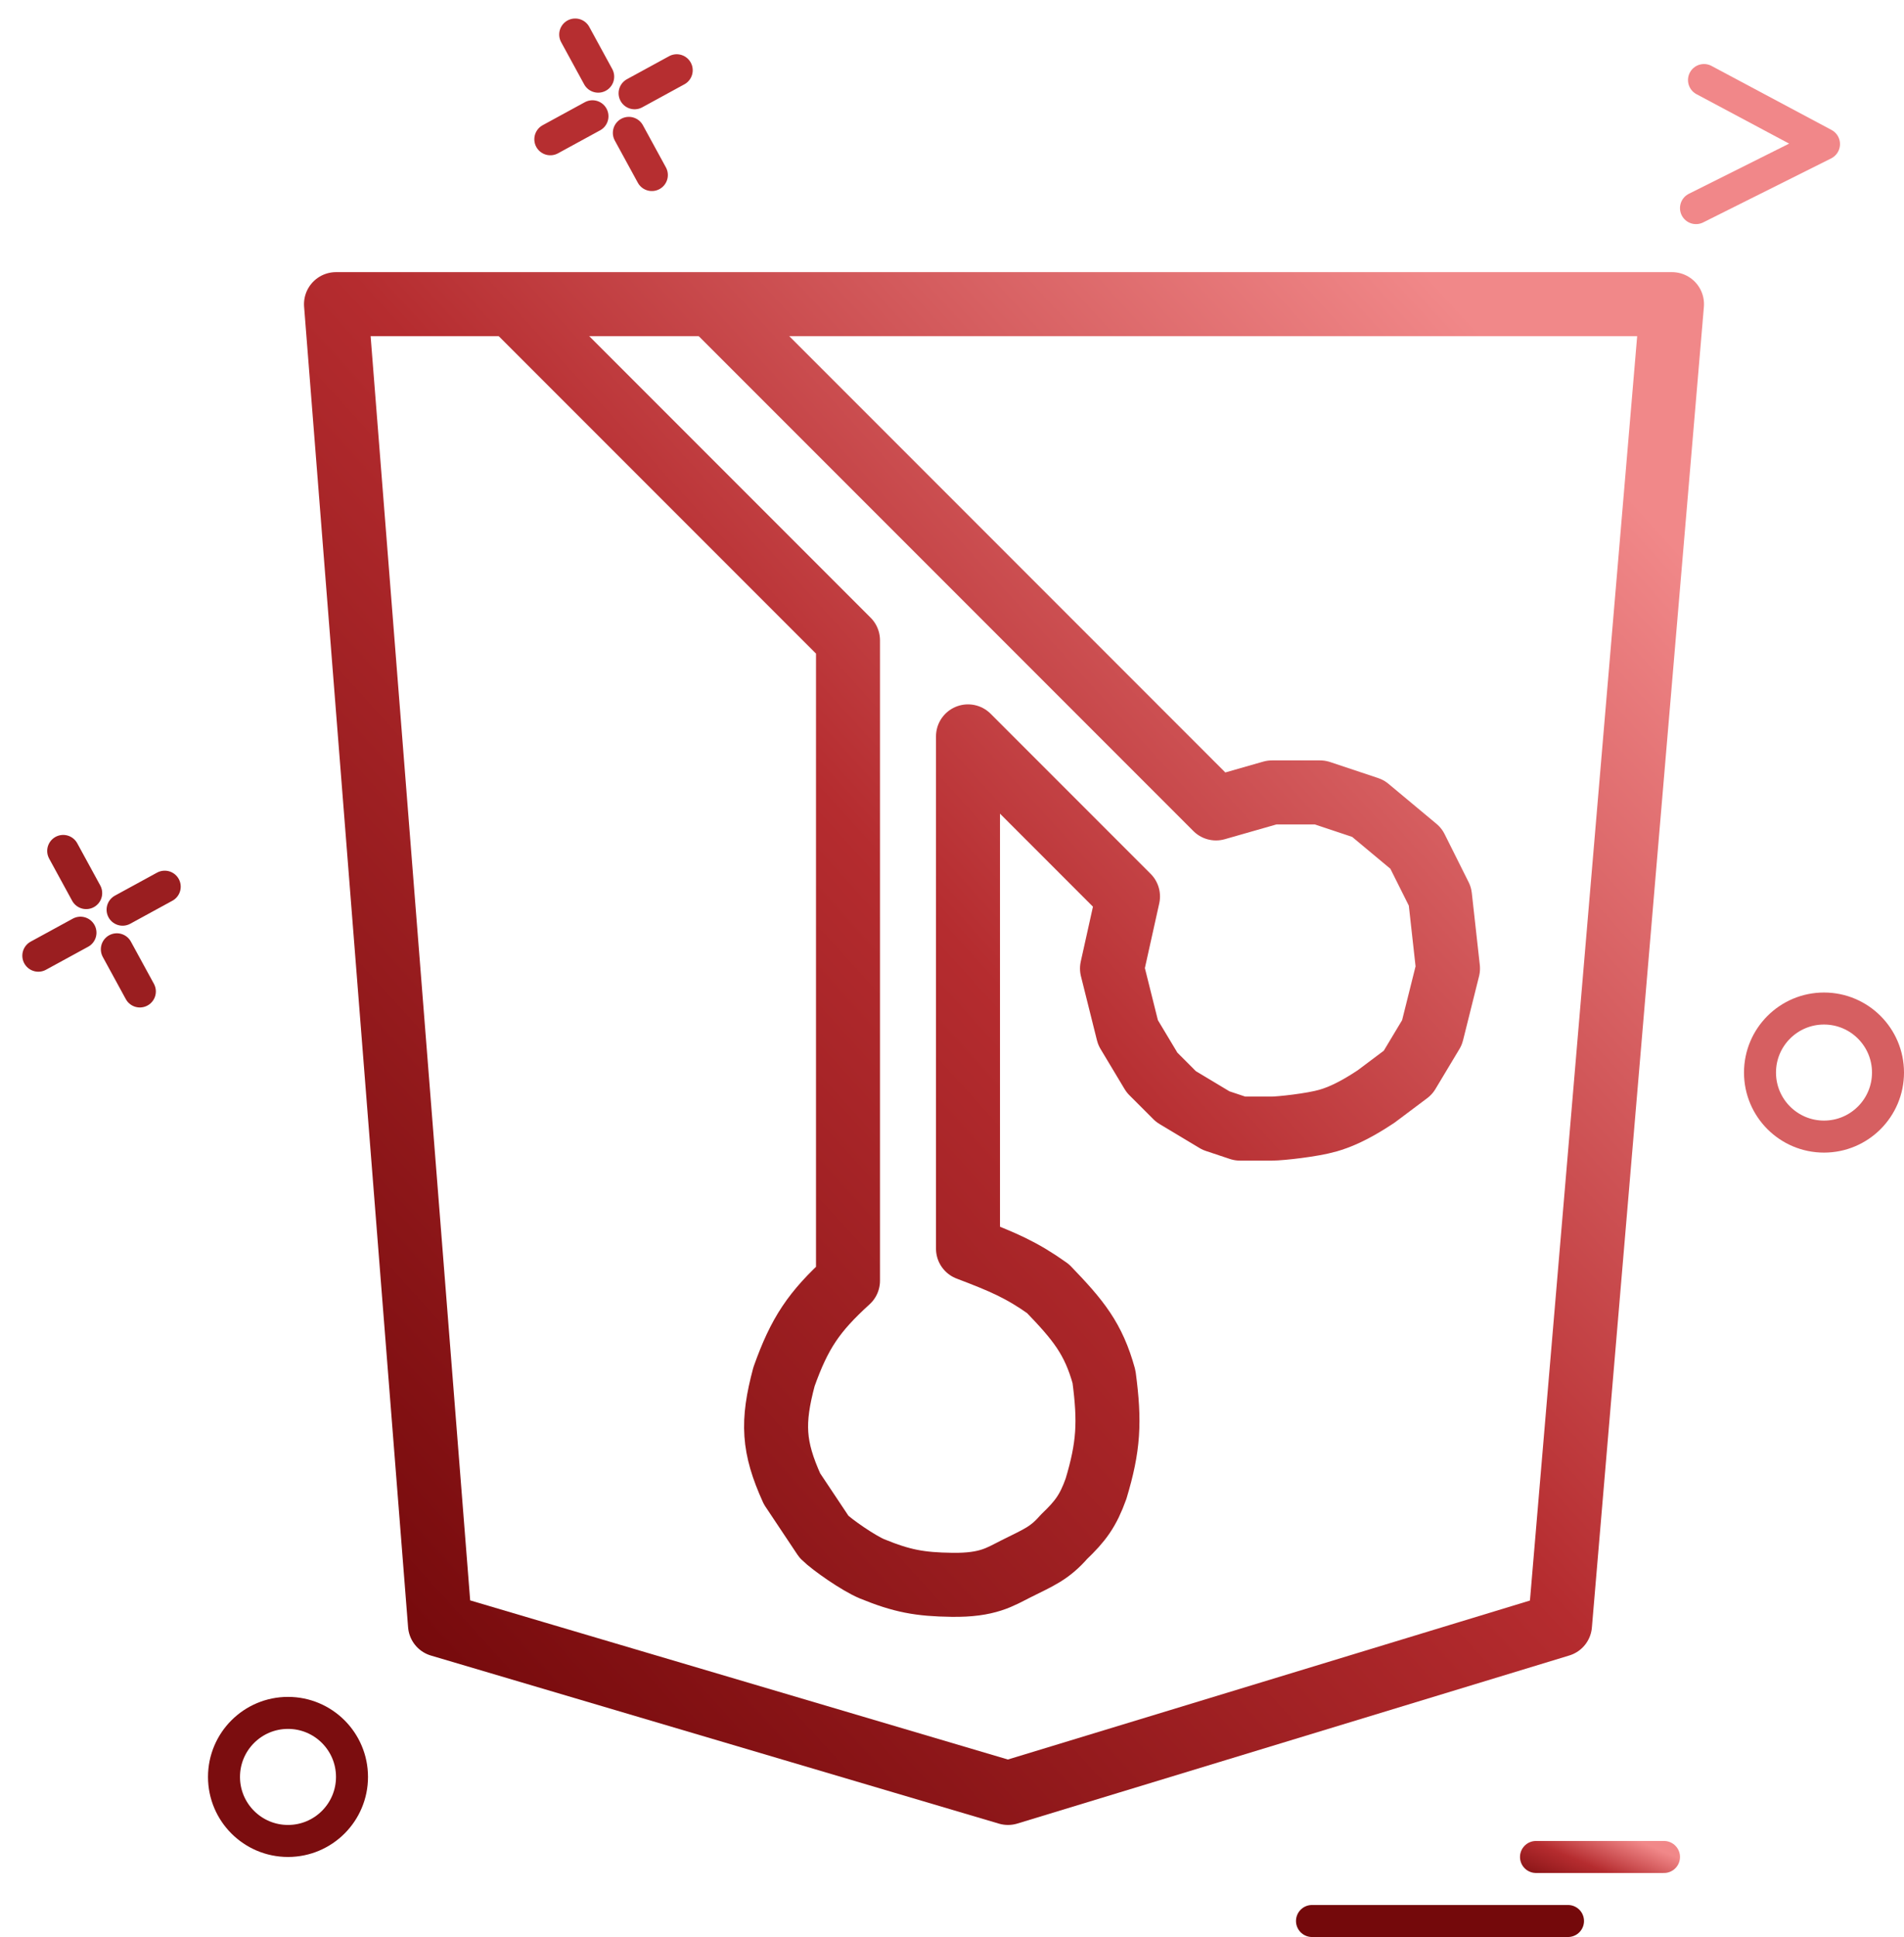 <svg width="119" height="121" viewBox="0 0 119 121" fill="none" xmlns="http://www.w3.org/2000/svg">
<g id="Git">
<g id="Group 16">
<path id="Vector 26" class="vector-6" d="M82 120H98M96 116H104" stroke="url(#paint0_linear_348_69)" stroke-width="2" stroke-linecap="round"/>
<circle id="Ellipse 9" class="vector5" cx="114" cy="67" r="4" stroke="#D65F61" stroke-width="2"/>
<circle id="Ellipse 10" class="vector-4"  cx="18" cy="111" r="4" stroke="#7B0D0F" stroke-width="2"/>
<path id="Vector 27" class="vector-3" d="M106.5 5L114 9L106 13" stroke="#F18789" stroke-width="2" stroke-linecap="round" stroke-linejoin="round"/>
<path id="Vector 28" class="vector-2" d="M35.95 2.156L37.387 4.789M39.303 8.3L40.741 10.934M39.662 5.826L42.295 4.389M37.029 7.263L34.395 8.7" stroke="#B62E30" stroke-width="2" stroke-linecap="round" stroke-linejoin="round"/>
<path id="Vector 29" class="vector-1" d="M3.95 53.156L5.387 55.789M7.303 59.3L8.741 61.934M7.662 56.826L10.295 55.389M5.029 58.263L2.395 59.7" stroke="#9A1E20" stroke-width="2" stroke-linecap="round" stroke-linejoin="round"/>
</g>
<path id="Git_2" d="M97.5 101.5L104.5 19H44.5H32H21L27.5 101.5L63 112L97.5 101.5Z" stroke="url(#paint1_linear_348_69)" stroke-width="4" stroke-linejoin="round"/>
<path id="Git_3" d="M44.5 19L48.5 23L76 50.5L79.5 49.5H82.5L85.5 50.5L88.5 53L90 56L90.5 60.5L89.5 64.5L88 67L86 68.5C84.5 69.5 83.573 69.834 83 70C82 70.29 80 70.5 79.5 70.5H79H78.5H77.5L76 70L73.5 68.5L72 67L70.5 64.5L69.5 60.5L70.5 56L60.5 46V78C62.671 78.825 63.842 79.32 65.5 80.5C67.4 82.47 68.342 83.615 69 86C69.379 88.84 69.29 90.376 68.5 93C68.004 94.379 67.532 95.014 66.5 96C65.589 97.044 64.913 97.293 63.5 98C62.5 98.5 61.748 99.032 59.5 99C57.475 98.971 56.377 98.767 54.5 98C53.666 97.653 52 96.5 51.5 96L49.5 93C48.318 90.386 48.239 88.852 49 86C49.971 83.276 50.858 81.949 53 80V40L36 23L32 19" stroke="url(#paint2_linear_348_69)" stroke-width="4" stroke-linejoin="round"/>
</g>
<defs>
<linearGradient id="paint0_linear_348_69" x1="100" y1="114" x2="97.876" y2="119.086" gradientUnits="userSpaceOnUse">
<stop stop-color="#F18889"/>
<stop offset="0.468" stop-color="#B52C2F"/>
<stop offset="1" stop-color="#74090B"/>
</linearGradient>
<linearGradient id="paint1_linear_348_69" x1="97.36" y1="25.953" x2="18.3" y2="97.808" gradientUnits="userSpaceOnUse">
<stop stop-color="#F18889"/>
<stop offset="0.468" stop-color="#B52C2F"/>
<stop offset="1" stop-color="#74090B"/>
</linearGradient>
<linearGradient id="paint2_linear_348_69" x1="97.36" y1="25.953" x2="18.3" y2="97.808" gradientUnits="userSpaceOnUse">
<stop stop-color="#F18889"/>
<stop offset="0.468" stop-color="#B52C2F"/>
<stop offset="1" stop-color="#74090B"/>
</linearGradient>
</defs>
</svg>
